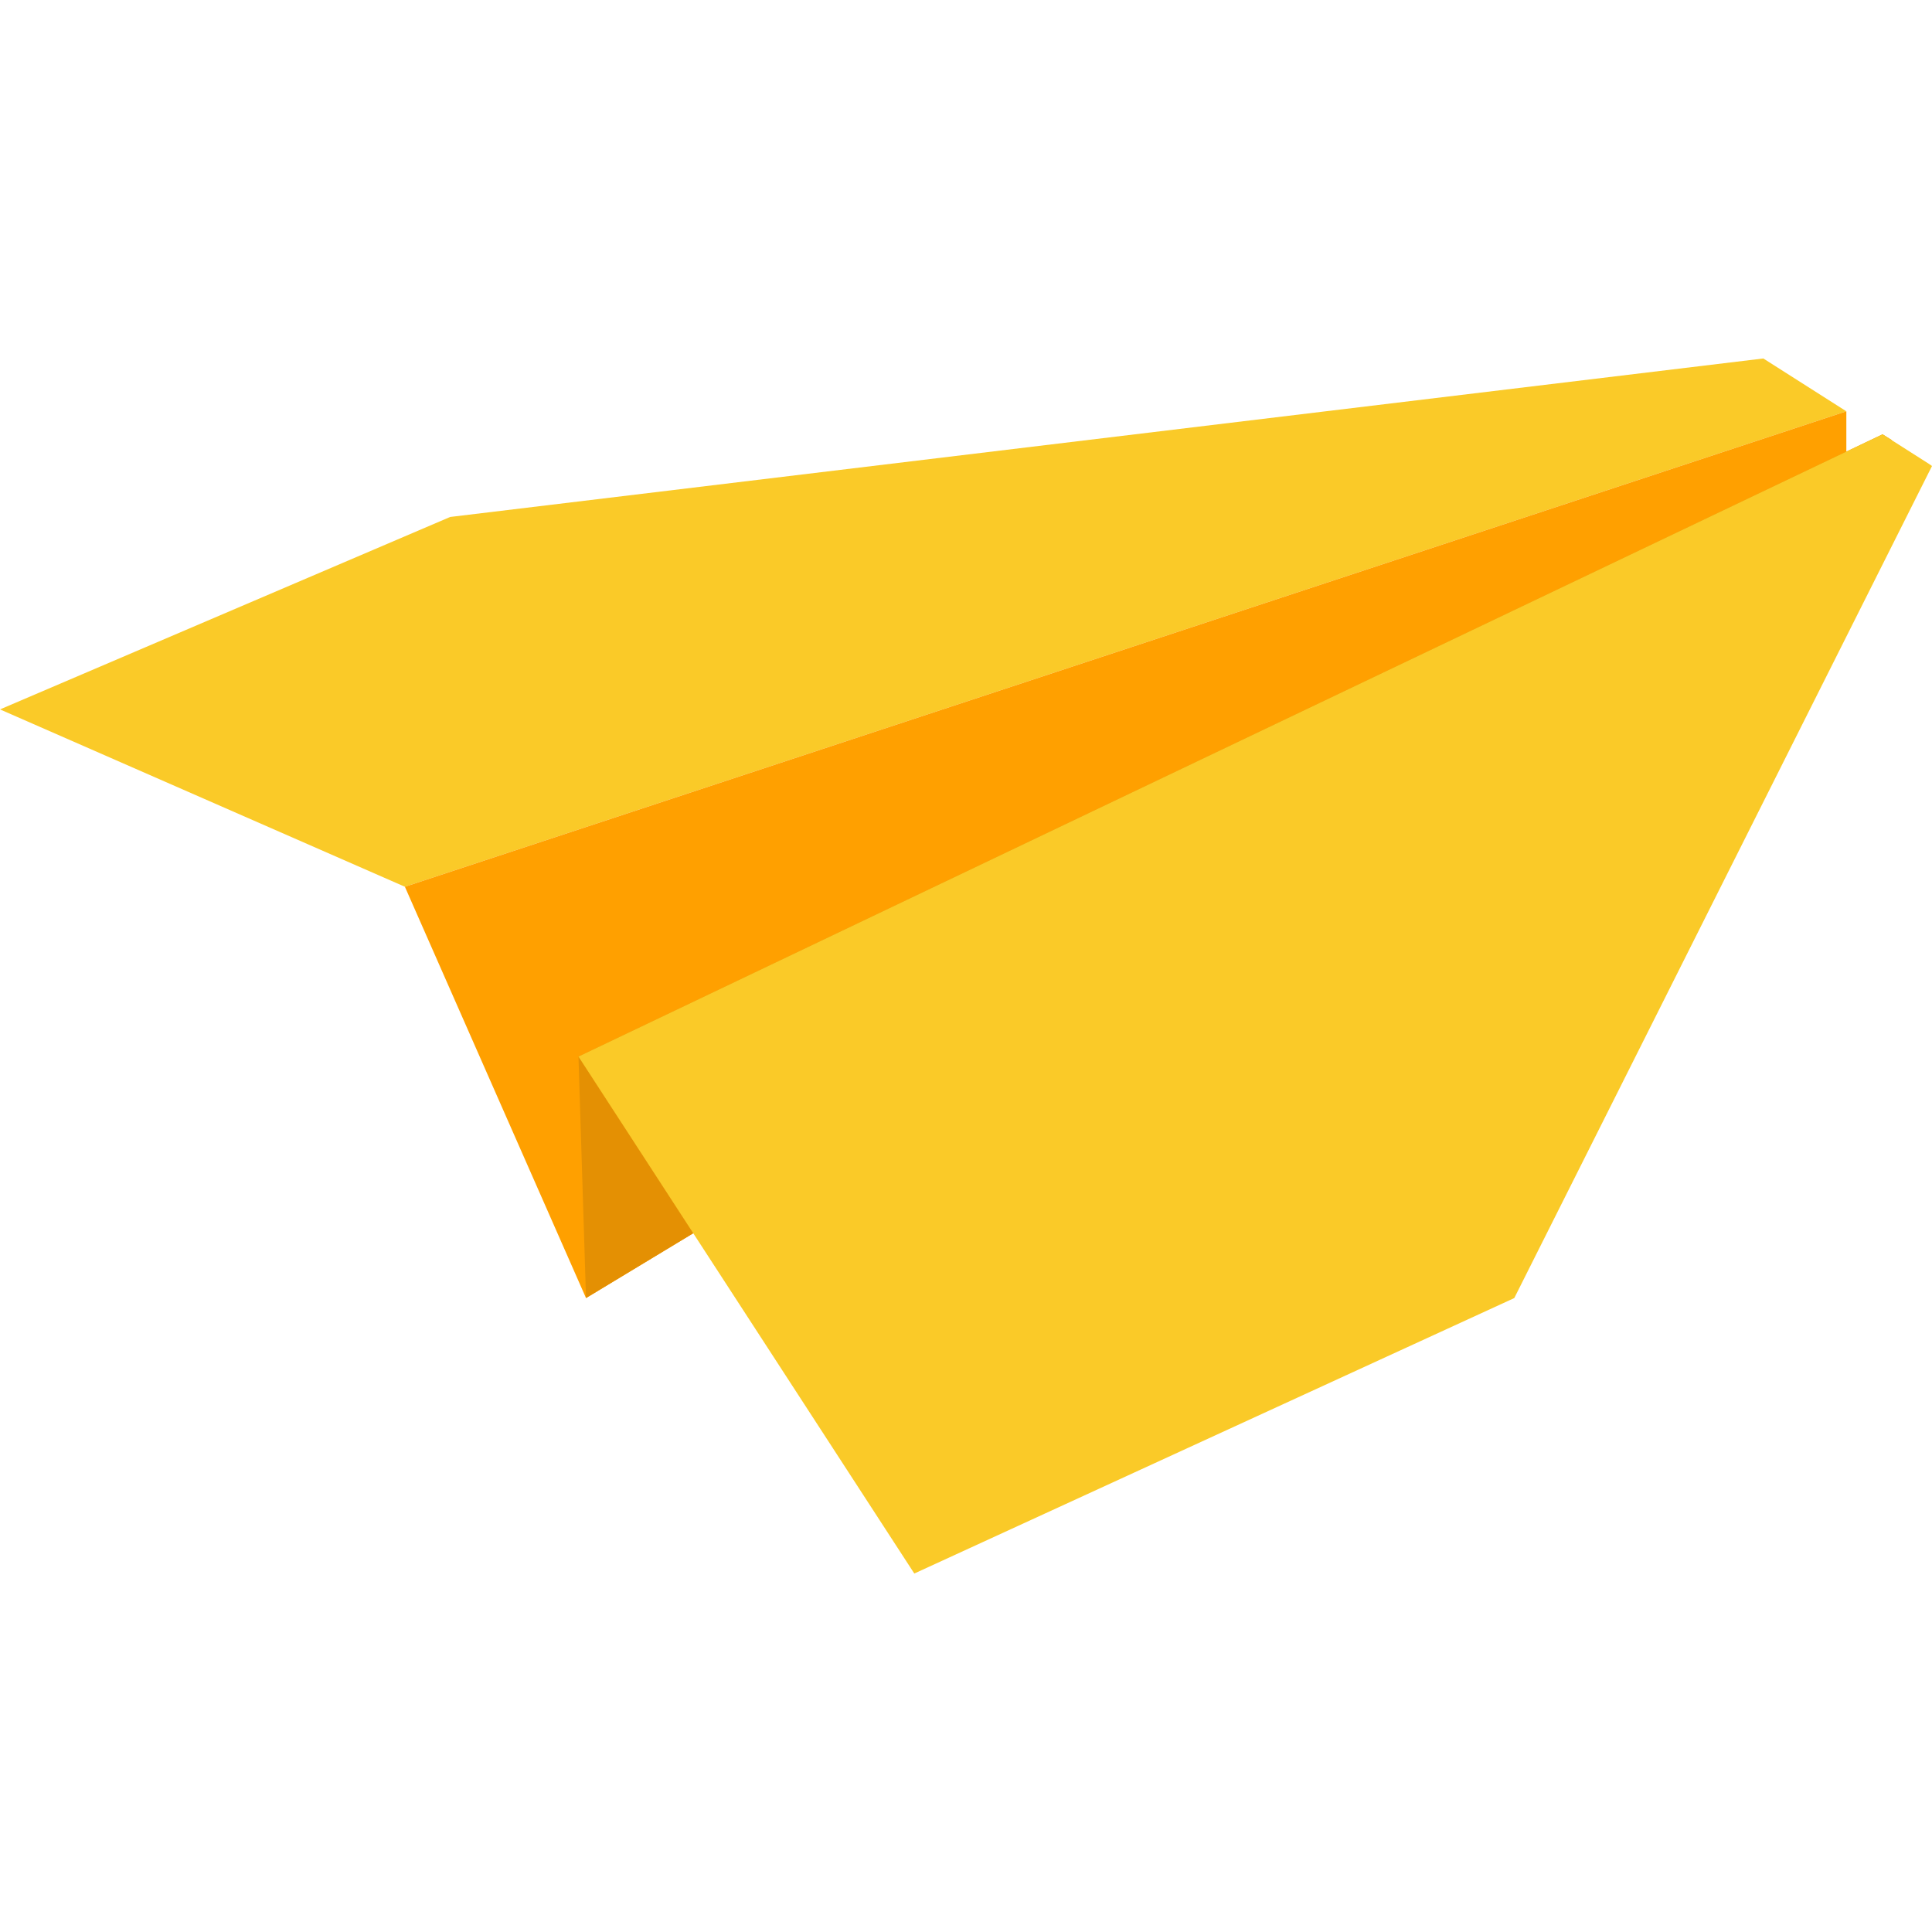 <svg version="1.1" id="icon" xmlns="http://www.w3.org/2000/svg" x="0" y="0" viewBox="0 0 512 512" xml:space="preserve"><style type="text/css">.st0{fill:#faca28}</style><path class="st0" d="M467.3 95l-348 42L0 188l107.3 47 382-126-22-14z"/><path d="M107.3 235l48 109 334-202v-33l-382 126z" fill="#ffa000"/><path d="M498.9 115.1L153.3 280l2 64 346-209v-18.4l-2.4-1.5z" fill="#e49003"/><path class="st0" d="M511.3 123l-12.4-7.9L153.3 280l89 137 159-73L512 123.5l-.7-.5z"/></svg>